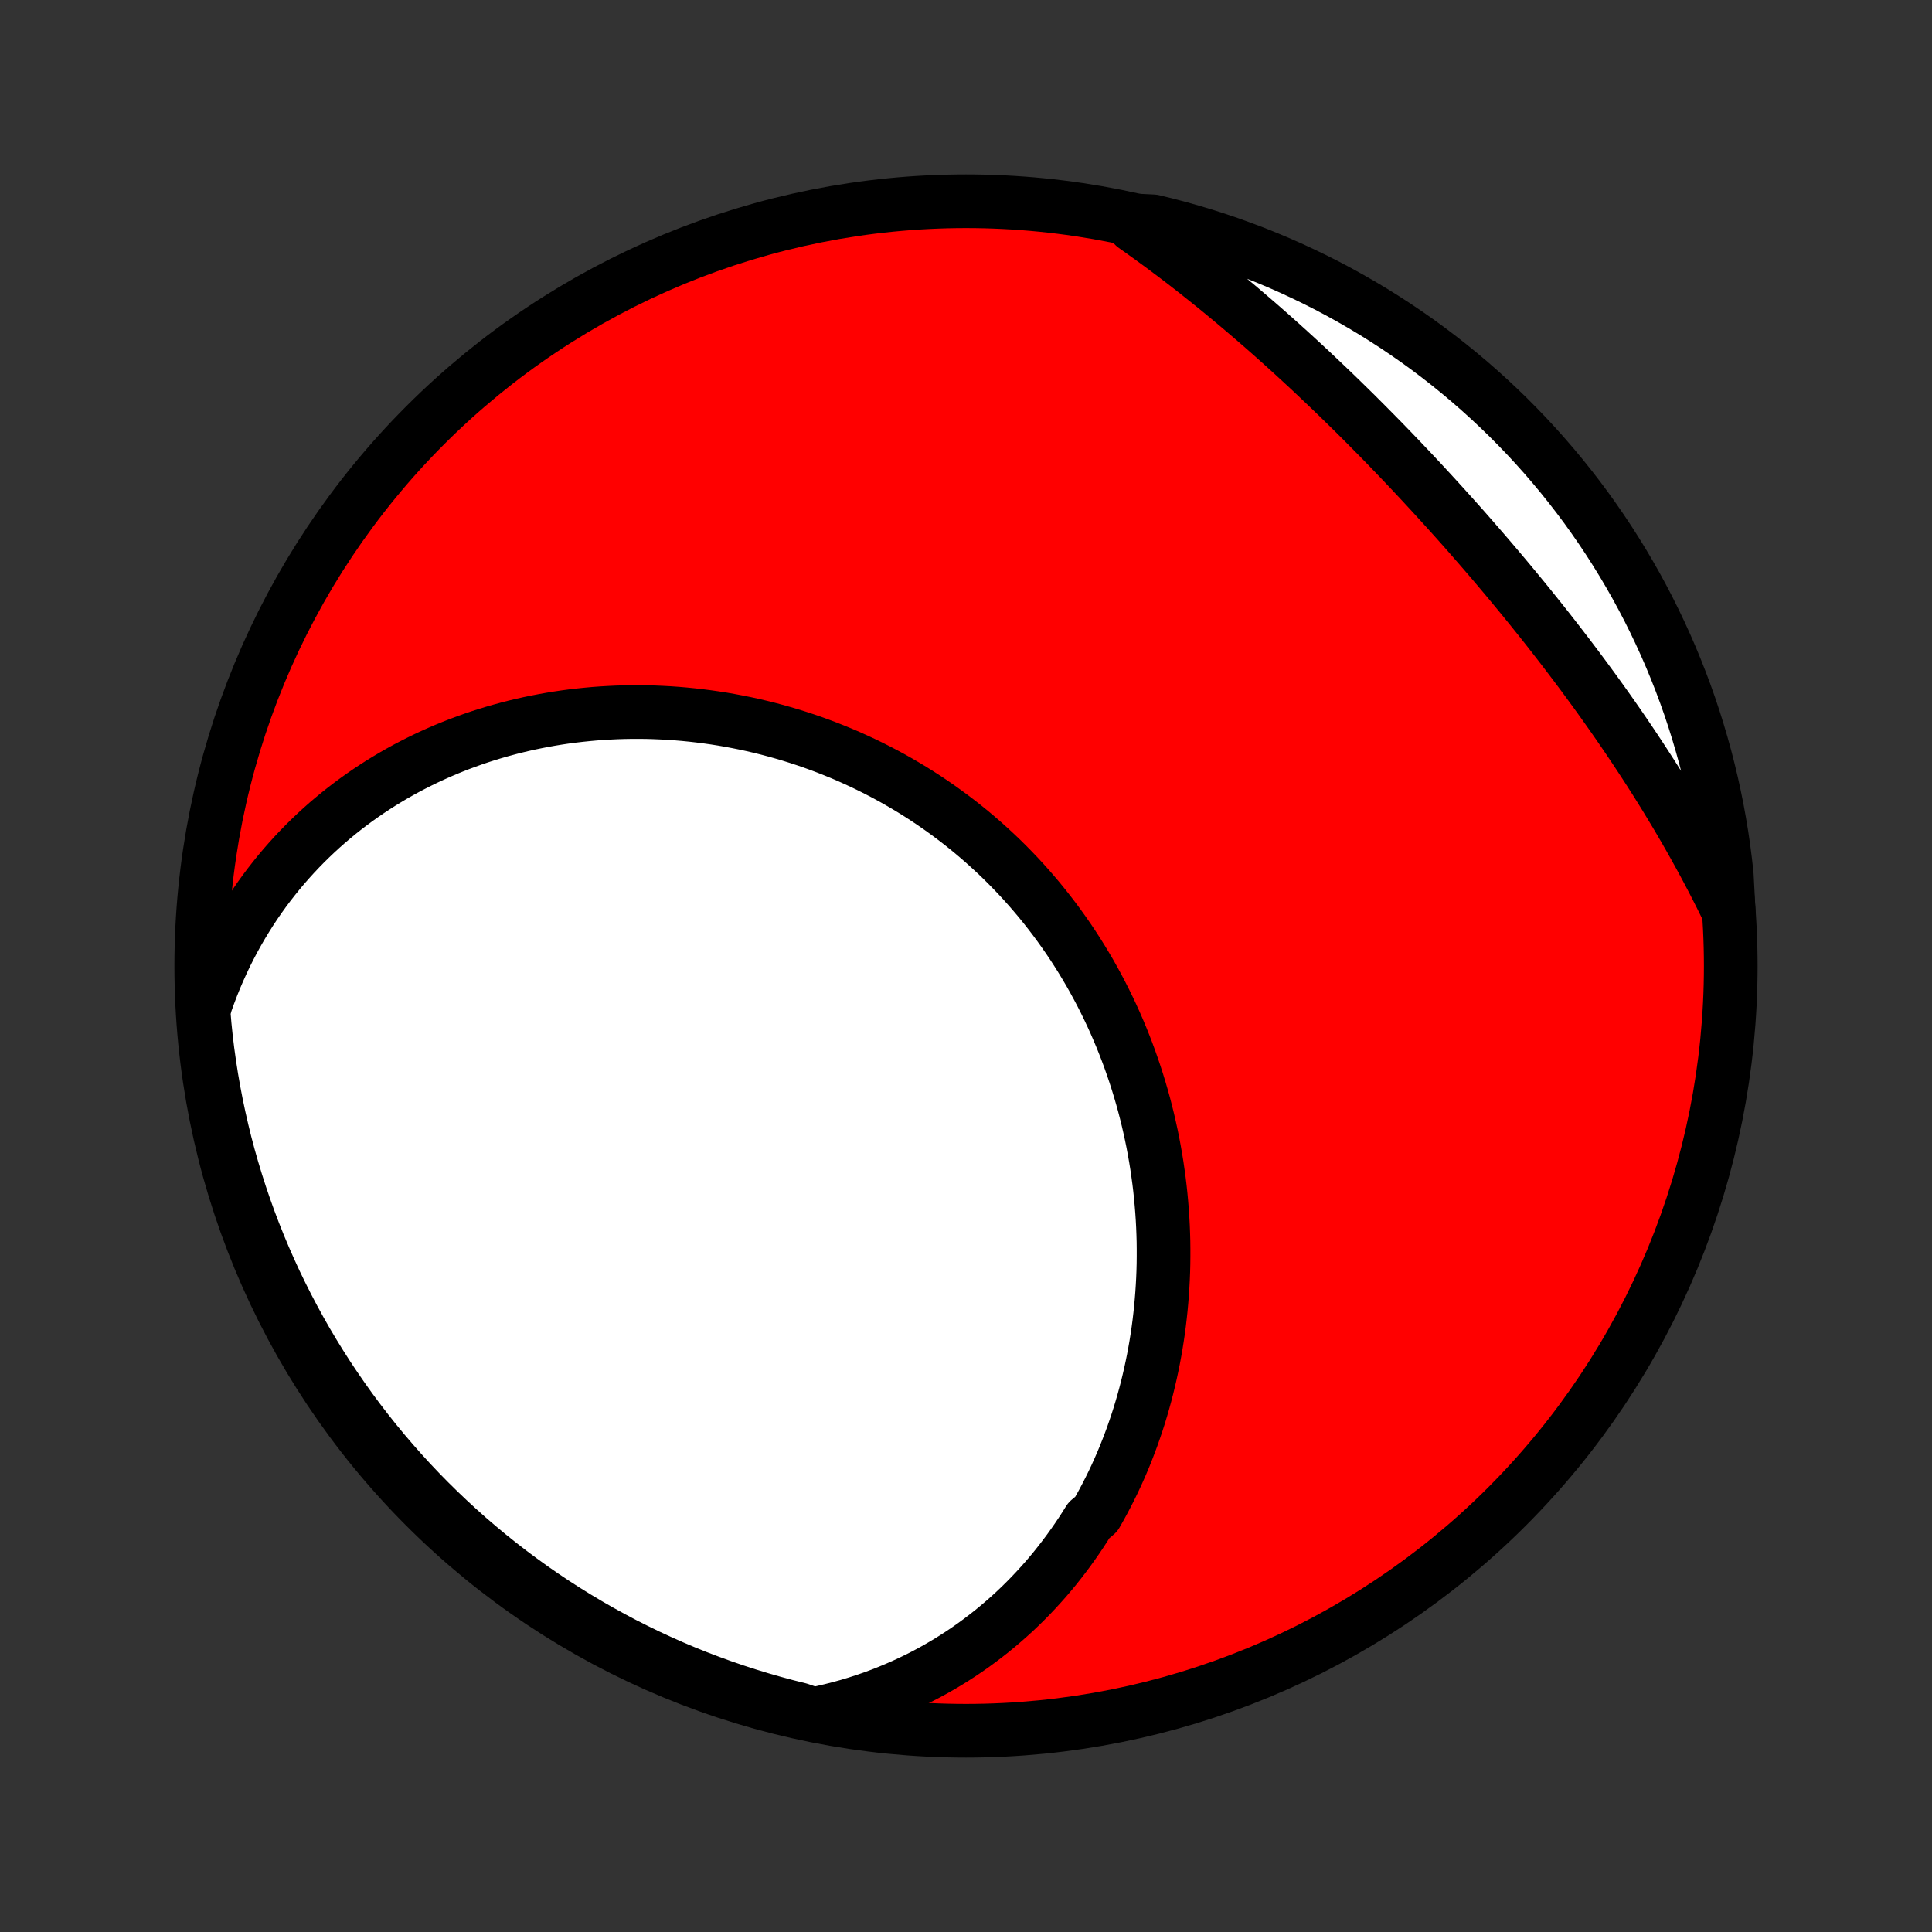 <?xml version="1.0" encoding="utf-8" standalone="no"?>
<!DOCTYPE svg PUBLIC "-//W3C//DTD SVG 1.1//EN"
  "http://www.w3.org/Graphics/SVG/1.1/DTD/svg11.dtd">
<!-- Created with matplotlib (http://matplotlib.org/) -->
<svg height="72pt" version="1.1" viewBox="0 0 72 72" width="72pt" xmlns="http://www.w3.org/2000/svg" xmlns:xlink="http://www.w3.org/1999/xlink">
 <rect x="0" y="0" width="72" height="72" fill="#333333" stroke="none"/>
 <defs>
  <style type="text/css">
*{stroke-linecap:butt;stroke-linejoin:round;}
  </style>
 </defs>
 <g id="figure_1">
  <g id="patch_1">
   <path d="
M0 72
L72 72
L72 0
L0 0
z
" style="fill:none;"/>
  </g>
  <g id="axes_1">
   <g id="PatchCollection_1">
    <defs>
     <path d="
M36 -7.5
C43.558 -7.5 50.808 -10.503 56.153 -15.848
C61.497 -21.192 64.5 -28.442 64.5 -36
C64.5 -43.558 61.497 -50.808 56.153 -56.153
C50.808 -61.497 43.558 -64.5 36 -64.5
C28.442 -64.5 21.192 -61.497 15.848 -56.153
C10.503 -50.808 7.5 -43.558 7.5 -36
C7.5 -28.442 10.503 -21.192 15.848 -15.848
C21.192 -10.503 28.442 -7.5 36 -7.5
z
" id="C0_0_a811fe30f3"/>
     <path d="
M30.312 -8.118
L30.643 -8.188
L30.97 -8.264
L31.292 -8.346
L31.609 -8.433
L31.921 -8.527
L32.228 -8.626
L32.531 -8.731
L32.829 -8.841
L33.123 -8.957
L33.411 -9.077
L33.695 -9.202
L33.974 -9.332
L34.249 -9.466
L34.519 -9.605
L34.784 -9.748
L35.044 -9.896
L35.3 -10.047
L35.551 -10.203
L35.798 -10.362
L36.04 -10.525
L36.278 -10.692
L36.511 -10.863
L36.74 -11.037
L36.965 -11.214
L37.184 -11.394
L37.4 -11.578
L37.611 -11.764
L37.819 -11.954
L38.022 -12.147
L38.22 -12.342
L38.415 -12.541
L38.605 -12.742
L38.791 -12.945
L38.974 -13.151
L39.152 -13.36
L39.326 -13.571
L39.496 -13.785
L39.662 -14.001
L39.825 -14.219
L39.983 -14.439
L40.138 -14.661
L40.289 -14.886
L40.436 -15.113
L40.579 -15.341
L40.854 -15.572
L40.986 -15.805
L41.115 -16.04
L41.239 -16.276
L41.36 -16.514
L41.478 -16.754
L41.592 -16.996
L41.702 -17.239
L41.809 -17.485
L41.912 -17.731
L42.011 -17.98
L42.107 -18.23
L42.2 -18.481
L42.288 -18.734
L42.374 -18.989
L42.456 -19.244
L42.534 -19.502
L42.609 -19.761
L42.68 -20.021
L42.748 -20.282
L42.812 -20.545
L42.873 -20.809
L42.93 -21.074
L42.984 -21.34
L43.034 -21.608
L43.081 -21.876
L43.124 -22.146
L43.164 -22.417
L43.2 -22.689
L43.232 -22.962
L43.261 -23.235
L43.286 -23.51
L43.308 -23.786
L43.326 -24.062
L43.341 -24.339
L43.352 -24.617
L43.359 -24.896
L43.362 -25.176
L43.362 -25.456
L43.359 -25.737
L43.351 -26.018
L43.34 -26.3
L43.325 -26.582
L43.306 -26.865
L43.283 -27.148
L43.257 -27.431
L43.227 -27.715
L43.193 -27.998
L43.154 -28.282
L43.113 -28.566
L43.067 -28.85
L43.017 -29.134
L42.964 -29.418
L42.906 -29.702
L42.844 -29.985
L42.779 -30.268
L42.709 -30.551
L42.636 -30.833
L42.558 -31.115
L42.476 -31.396
L42.39 -31.677
L42.3 -31.957
L42.206 -32.236
L42.108 -32.514
L42.006 -32.791
L41.9 -33.066
L41.79 -33.341
L41.675 -33.615
L41.557 -33.887
L41.434 -34.158
L41.307 -34.427
L41.176 -34.695
L41.041 -34.961
L40.902 -35.225
L40.759 -35.487
L40.612 -35.748
L40.46 -36.006
L40.305 -36.262
L40.146 -36.516
L39.983 -36.768
L39.816 -37.017
L39.644 -37.264
L39.469 -37.509
L39.291 -37.75
L39.108 -37.989
L38.922 -38.225
L38.732 -38.459
L38.538 -38.689
L38.341 -38.916
L38.14 -39.141
L37.936 -39.362
L37.728 -39.579
L37.517 -39.794
L37.303 -40.005
L37.085 -40.212
L36.864 -40.416
L36.641 -40.617
L36.414 -40.813
L36.184 -41.007
L35.951 -41.196
L35.715 -41.382
L35.477 -41.563
L35.236 -41.741
L34.993 -41.915
L34.747 -42.085
L34.499 -42.251
L34.248 -42.413
L33.995 -42.571
L33.74 -42.724
L33.483 -42.874
L33.224 -43.02
L32.963 -43.161
L32.7 -43.298
L32.436 -43.431
L32.17 -43.56
L31.902 -43.684
L31.634 -43.805
L31.363 -43.921
L31.091 -44.032
L30.819 -44.14
L30.545 -44.243
L30.27 -44.343
L29.994 -44.437
L29.717 -44.528
L29.439 -44.614
L29.161 -44.696
L28.882 -44.774
L28.603 -44.848
L28.323 -44.917
L28.042 -44.983
L27.761 -45.044
L27.48 -45.1
L27.199 -45.153
L26.917 -45.202
L26.636 -45.246
L26.354 -45.286
L26.073 -45.322
L25.791 -45.354
L25.51 -45.382
L25.229 -45.406
L24.948 -45.426
L24.667 -45.441
L24.387 -45.453
L24.107 -45.461
L23.828 -45.464
L23.549 -45.464
L23.271 -45.459
L22.993 -45.451
L22.716 -45.438
L22.44 -45.422
L22.164 -45.402
L21.89 -45.377
L21.616 -45.349
L21.342 -45.317
L21.07 -45.281
L20.799 -45.241
L20.529 -45.197
L20.259 -45.149
L19.991 -45.097
L19.724 -45.042
L19.458 -44.982
L19.193 -44.919
L18.929 -44.851
L18.667 -44.78
L18.406 -44.705
L18.146 -44.626
L17.887 -44.543
L17.63 -44.456
L17.375 -44.364
L17.12 -44.27
L16.868 -44.171
L16.616 -44.068
L16.367 -43.961
L16.119 -43.85
L15.872 -43.735
L15.628 -43.616
L15.385 -43.493
L15.143 -43.366
L14.904 -43.235
L14.667 -43.1
L14.431 -42.96
L14.197 -42.817
L13.966 -42.669
L13.736 -42.517
L13.509 -42.361
L13.283 -42.2
L13.06 -42.035
L12.839 -41.866
L12.621 -41.693
L12.405 -41.515
L12.191 -41.333
L11.98 -41.146
L11.772 -40.955
L11.566 -40.759
L11.363 -40.559
L11.163 -40.354
L10.966 -40.145
L10.772 -39.931
L10.58 -39.712
L10.392 -39.488
L10.208 -39.26
L10.026 -39.027
L9.848 -38.789
L9.674 -38.547
L9.503 -38.299
L9.337 -38.047
L9.174 -37.789
L9.015 -37.527
L8.86 -37.26
L8.709 -36.987
L8.563 -36.71
L8.421 -36.428
L8.284 -36.14
L8.152 -35.848
L8.024 -35.55
L7.902 -35.248
L7.785 -34.94
L7.673 -34.627
L7.585 -34.309
L7.627 -33.806
L7.678 -33.31
L7.738 -32.815
L7.807 -32.322
L7.884 -31.829
L7.97 -31.337
L8.064 -30.847
L8.167 -30.359
L8.278 -29.872
L8.397 -29.387
L8.525 -28.905
L8.662 -28.424
L8.807 -27.946
L8.96 -27.47
L9.121 -26.997
L9.29 -26.526
L9.468 -26.058
L9.653 -25.594
L9.847 -25.132
L10.049 -24.674
L10.258 -24.219
L10.476 -23.768
L10.701 -23.321
L10.934 -22.877
L11.174 -22.438
L11.422 -22.002
L11.678 -21.571
L11.941 -21.144
L12.211 -20.722
L12.489 -20.305
L12.774 -19.892
L13.065 -19.484
L13.364 -19.081
L13.67 -18.683
L13.982 -18.291
L14.301 -17.904
L14.627 -17.523
L14.959 -17.147
L15.298 -16.776
L15.643 -16.412
L15.994 -16.054
L16.352 -15.702
L16.715 -15.356
L17.084 -15.016
L17.459 -14.682
L17.84 -14.356
L18.226 -14.035
L18.617 -13.722
L19.014 -13.415
L19.416 -13.115
L19.823 -12.822
L20.235 -12.536
L20.652 -12.257
L21.073 -11.986
L21.499 -11.722
L21.93 -11.465
L22.364 -11.216
L22.803 -10.974
L23.246 -10.739
L23.693 -10.513
L24.143 -10.294
L24.597 -10.084
L25.055 -9.88
L25.516 -9.685
L25.98 -9.498
L26.447 -9.32
L26.917 -9.149
L27.39 -8.986
L27.866 -8.832
L28.343 -8.686
L28.824 -8.548
L29.306 -8.418
L29.791 -8.297
z
" id="C0_1_f6901a8247"/>
     <path d="
M64.425 -38.013
L64.275 -38.321
L64.123 -38.628
L63.968 -38.934
L63.81 -39.241
L63.649 -39.547
L63.486 -39.852
L63.32 -40.157
L63.151 -40.462
L62.98 -40.767
L62.806 -41.071
L62.629 -41.375
L62.45 -41.678
L62.268 -41.981
L62.084 -42.284
L61.897 -42.586
L61.708 -42.888
L61.516 -43.19
L61.322 -43.491
L61.126 -43.791
L60.927 -44.092
L60.726 -44.392
L60.523 -44.691
L60.318 -44.99
L60.11 -45.289
L59.9 -45.587
L59.688 -45.885
L59.474 -46.182
L59.258 -46.478
L59.04 -46.775
L58.82 -47.07
L58.598 -47.365
L58.374 -47.66
L58.148 -47.954
L57.921 -48.247
L57.692 -48.54
L57.461 -48.832
L57.228 -49.123
L56.994 -49.414
L56.758 -49.704
L56.52 -49.993
L56.282 -50.281
L56.041 -50.569
L55.799 -50.856
L55.556 -51.142
L55.311 -51.427
L55.065 -51.711
L54.818 -51.994
L54.57 -52.277
L54.32 -52.558
L54.069 -52.838
L53.817 -53.117
L53.564 -53.395
L53.31 -53.672
L53.055 -53.948
L52.799 -54.223
L52.542 -54.496
L52.284 -54.768
L52.025 -55.039
L51.765 -55.309
L51.505 -55.577
L51.243 -55.843
L50.981 -56.108
L50.718 -56.372
L50.455 -56.634
L50.19 -56.894
L49.925 -57.153
L49.659 -57.41
L49.392 -57.665
L49.125 -57.919
L48.858 -58.171
L48.589 -58.421
L48.32 -58.669
L48.051 -58.915
L47.781 -59.159
L47.51 -59.402
L47.239 -59.642
L46.967 -59.88
L46.694 -60.116
L46.421 -60.35
L46.148 -60.582
L45.874 -60.811
L45.6 -61.039
L45.325 -61.264
L45.049 -61.486
L44.773 -61.707
L44.497 -61.925
L44.22 -62.141
L43.943 -62.354
L43.665 -62.564
L43.386 -62.773
L43.107 -62.978
L42.828 -63.181
L42.548 -63.382
L42.268 -63.58
L42.49 -63.775
L42.974 -63.751
L43.455 -63.634
L43.934 -63.508
L44.41 -63.373
L44.884 -63.231
L45.355 -63.08
L45.824 -62.921
L46.289 -62.753
L46.752 -62.578
L47.211 -62.394
L47.666 -62.203
L48.118 -62.003
L48.566 -61.795
L49.011 -61.58
L49.452 -61.357
L49.888 -61.126
L50.32 -60.887
L50.748 -60.641
L51.172 -60.387
L51.59 -60.126
L52.004 -59.858
L52.413 -59.582
L52.818 -59.299
L53.217 -59.009
L53.61 -58.712
L53.999 -58.408
L54.382 -58.097
L54.759 -57.78
L55.13 -57.456
L55.496 -57.125
L55.856 -56.788
L56.21 -56.445
L56.557 -56.095
L56.899 -55.739
L57.234 -55.377
L57.562 -55.01
L57.884 -54.636
L58.2 -54.257
L58.508 -53.872
L58.81 -53.482
L59.105 -53.087
L59.392 -52.686
L59.673 -52.28
L59.946 -51.87
L60.212 -51.454
L60.471 -51.034
L60.722 -50.609
L60.966 -50.18
L61.202 -49.746
L61.431 -49.308
L61.651 -48.866
L61.864 -48.42
L62.069 -47.971
L62.266 -47.518
L62.455 -47.061
L62.636 -46.601
L62.809 -46.138
L62.974 -45.671
L63.13 -45.202
L63.278 -44.73
L63.418 -44.255
L63.55 -43.778
L63.673 -43.298
L63.788 -42.816
L63.894 -42.332
L63.992 -41.846
L64.081 -41.358
L64.162 -40.869
L64.234 -40.378
L64.297 -39.886
L64.352 -39.393
z
" id="C0_2_3f41fdc49c"/>
    </defs>
    <g clip-path="url(#p1bffca34e9)">
     <use style="fill:#ff0000;stroke:#000000;stroke-width:2.0;" x="0.0" xlink:href="#C0_0_a811fe30f3" y="72.0"/>
    </g>
    <g clip-path="url(#p1bffca34e9)">
     <use style="fill:#ffffff;stroke:#000000;stroke-width:2.0;" x="0.0" xlink:href="#C0_1_f6901a8247" y="72.0"/>
    </g>
    <g clip-path="url(#p1bffca34e9)">
     <use style="fill:#ffffff;stroke:#000000;stroke-width:2.0;" x="0.0" xlink:href="#C0_2_3f41fdc49c" y="72.0"/>
    </g>
   </g>
  </g>
 </g>
 <defs>
  <clipPath id="p1bffca34e9">
   <rect height="72.0" width="72.0" x="0.0" y="0.0"/>
  </clipPath>
 </defs>
</svg>
